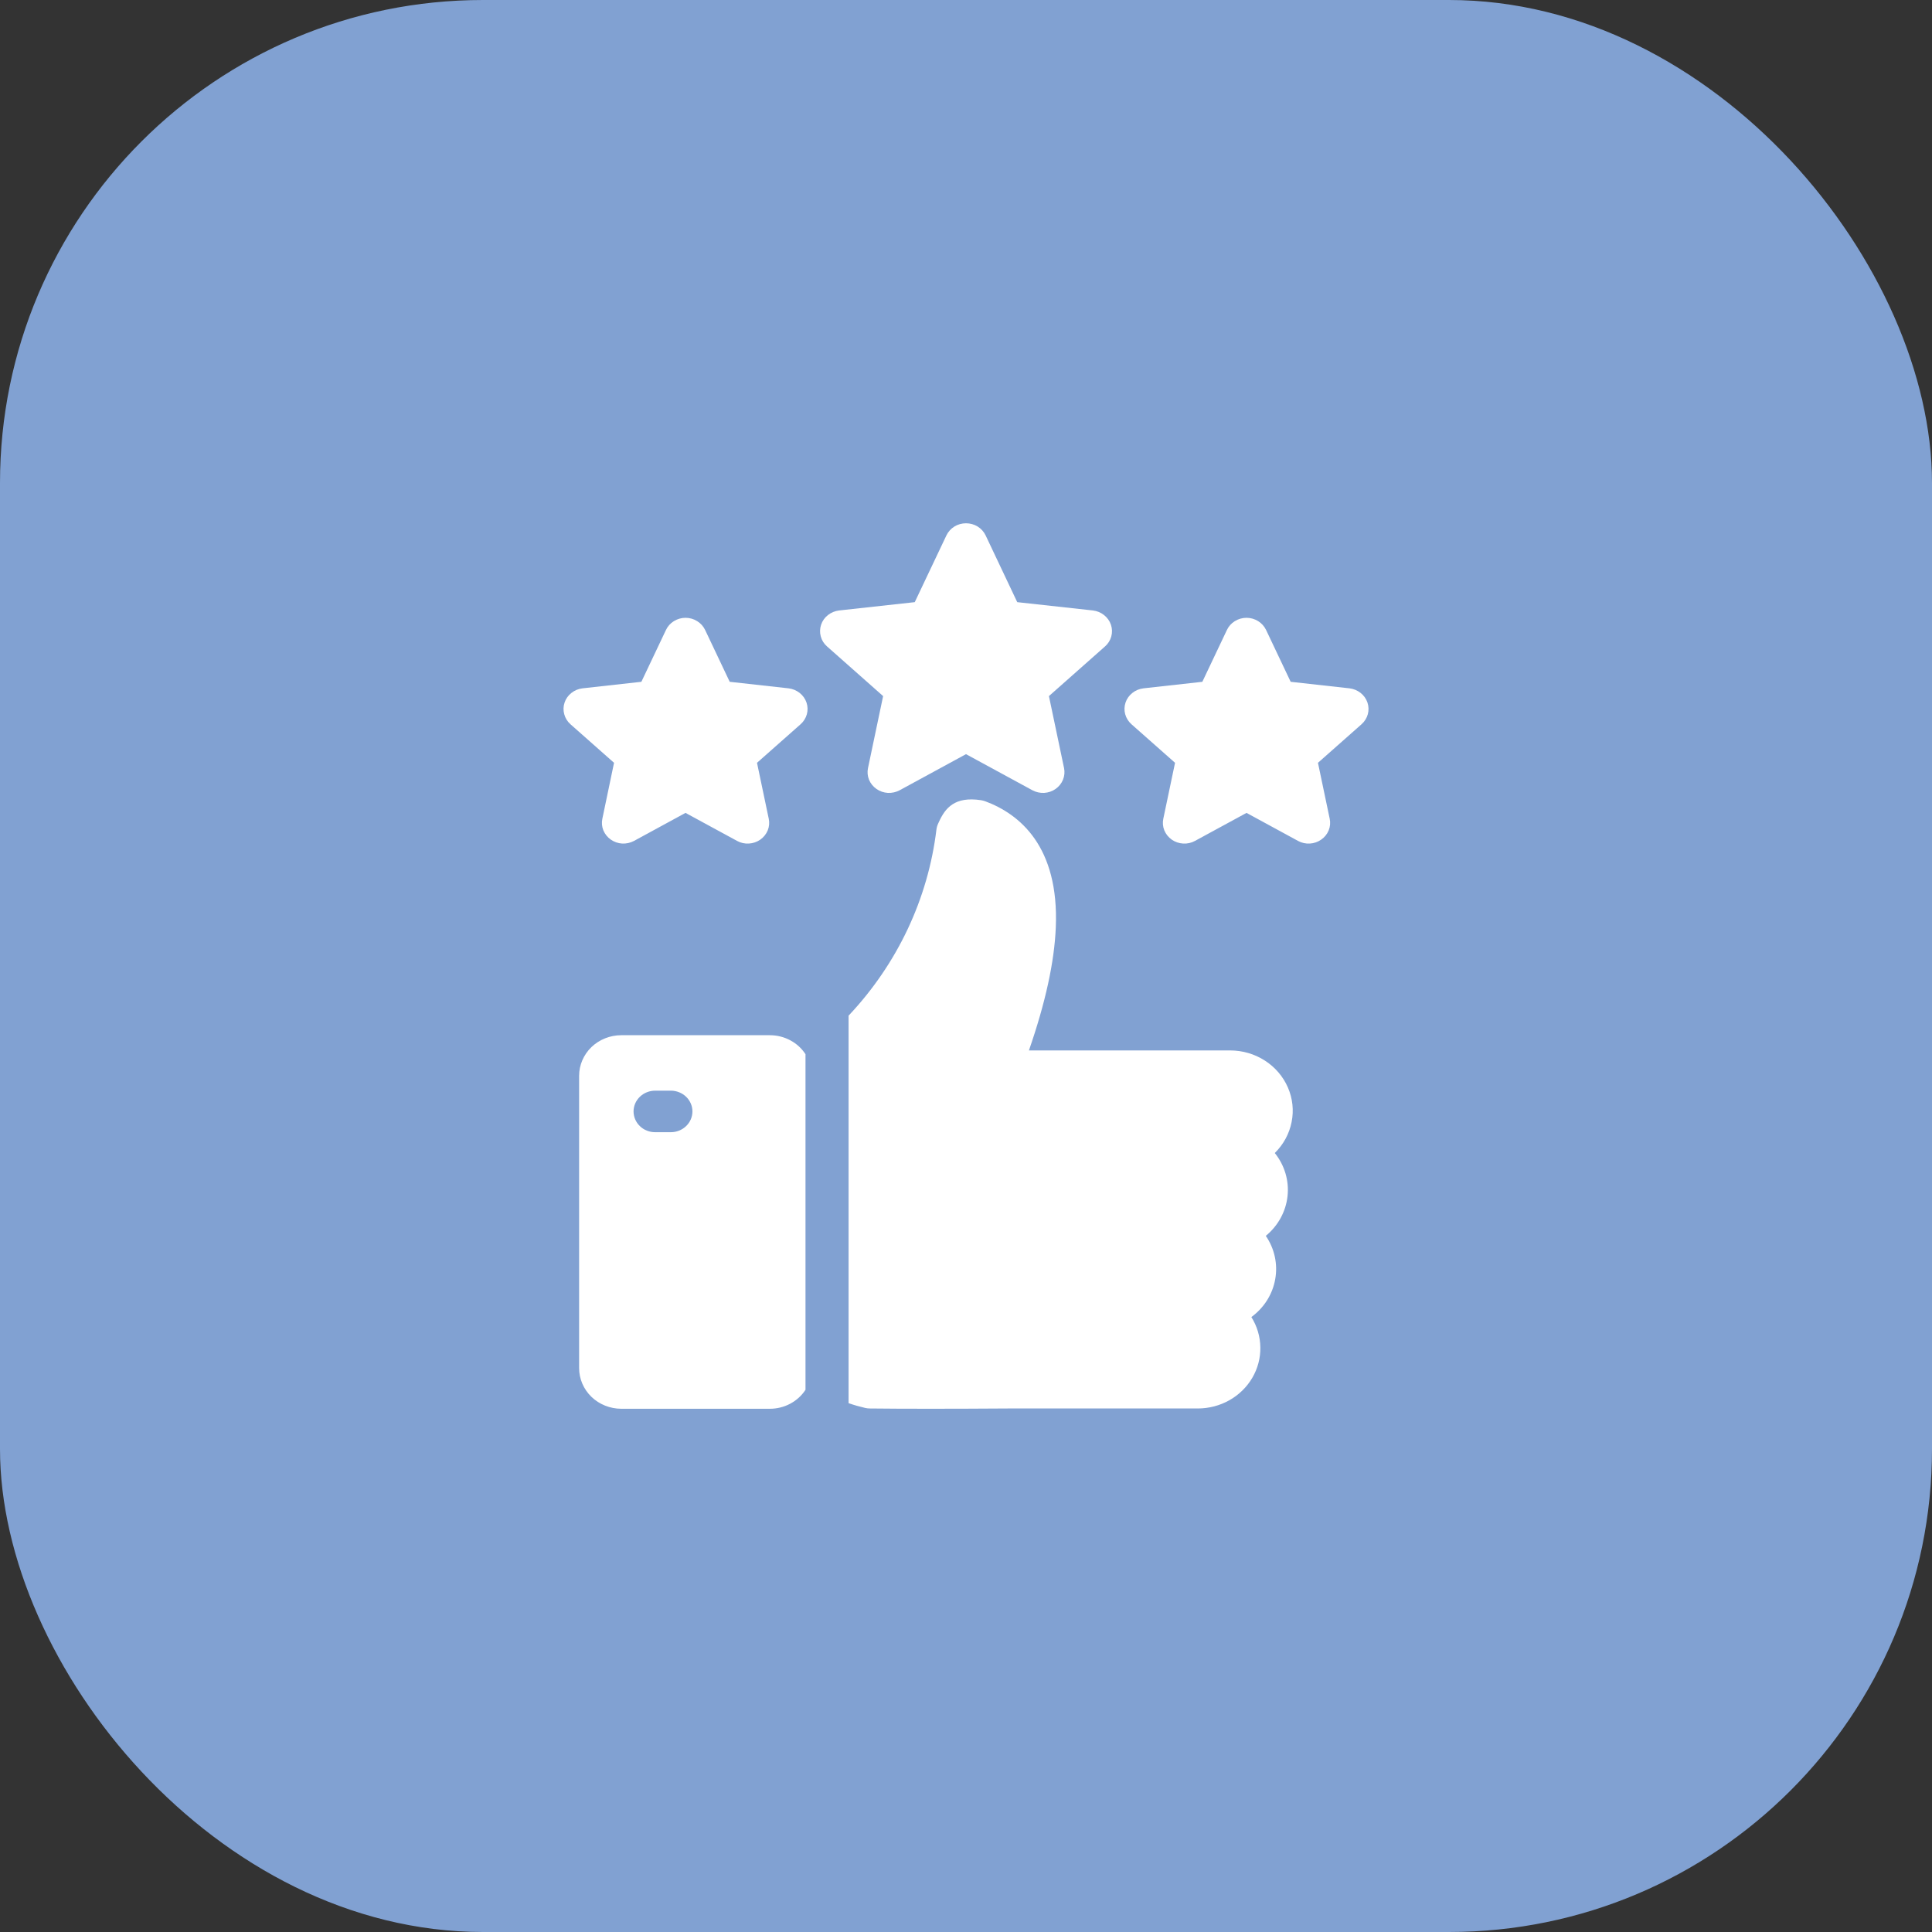 <svg width="40" height="40" viewBox="0 0 40 40" fill="none" xmlns="http://www.w3.org/2000/svg">
<rect x="0" y="0" width="40" height="40" fill="#333333" stroke="none"/>
<rect width="40" height="40" rx="10" fill="#81A1D2"/>
<path fill-rule="evenodd" clip-rule="evenodd" d="M25.469 21.748H21.303C21.647 20.754 21.829 19.917 21.859 19.203C21.93 17.52 21.106 16.854 20.402 16.591C20.372 16.58 20.341 16.572 20.31 16.567C19.765 16.484 19.57 16.732 19.442 17.011L19.425 17.048C19.406 17.088 19.393 17.131 19.388 17.174C19.214 18.611 18.578 19.958 17.569 21.028V29.051C17.681 29.09 17.796 29.123 17.913 29.15C17.945 29.157 17.977 29.161 18.009 29.161C18.358 29.165 18.774 29.167 19.253 29.167C19.732 29.167 20.273 29.165 20.874 29.161H24.799C25.028 29.161 25.254 29.102 25.452 28.991C25.65 28.88 25.814 28.719 25.927 28.527C26.04 28.334 26.098 28.116 26.094 27.895C26.091 27.674 26.027 27.457 25.908 27.268C26.17 27.077 26.347 26.797 26.402 26.484C26.458 26.172 26.388 25.851 26.207 25.587C26.461 25.379 26.622 25.085 26.657 24.765C26.692 24.446 26.597 24.126 26.393 23.872C26.572 23.696 26.693 23.474 26.741 23.232C26.79 22.991 26.763 22.741 26.664 22.514C26.565 22.287 26.399 22.093 26.186 21.957C25.974 21.821 25.724 21.748 25.469 21.748V21.748ZM16.698 14.546C16.671 14.467 16.622 14.398 16.556 14.346C16.49 14.294 16.41 14.261 16.325 14.251L15.108 14.116L14.599 13.043C14.563 12.968 14.506 12.904 14.434 12.86C14.363 12.815 14.279 12.791 14.193 12.791C14.108 12.791 14.024 12.815 13.952 12.86C13.88 12.904 13.823 12.968 13.788 13.043L13.279 14.116L12.062 14.251C11.977 14.261 11.897 14.293 11.831 14.346C11.764 14.398 11.715 14.467 11.689 14.546C11.662 14.624 11.66 14.708 11.682 14.787C11.703 14.867 11.748 14.939 11.811 14.995L12.713 15.793L12.471 16.951C12.454 17.031 12.461 17.115 12.492 17.192C12.524 17.268 12.577 17.335 12.646 17.383C12.715 17.431 12.797 17.46 12.882 17.465C12.967 17.469 13.052 17.45 13.127 17.41L14.193 16.83L15.26 17.41C15.335 17.451 15.419 17.47 15.505 17.465C15.59 17.46 15.672 17.432 15.741 17.384C15.81 17.335 15.864 17.268 15.895 17.192C15.926 17.115 15.933 17.031 15.916 16.951L15.673 15.793L16.575 14.995C16.638 14.939 16.683 14.867 16.705 14.788C16.727 14.708 16.724 14.624 16.698 14.546L16.698 14.546ZM28.312 14.546C28.338 14.624 28.341 14.708 28.319 14.788C28.297 14.867 28.252 14.939 28.189 14.995L27.287 15.793L27.53 16.951C27.547 17.031 27.54 17.115 27.509 17.192C27.478 17.268 27.424 17.335 27.355 17.383C27.286 17.432 27.204 17.46 27.119 17.465C27.034 17.47 26.949 17.451 26.874 17.41L25.808 16.83L24.741 17.41C24.666 17.451 24.582 17.47 24.496 17.465C24.411 17.46 24.329 17.432 24.26 17.384C24.191 17.335 24.137 17.268 24.106 17.192C24.075 17.115 24.068 17.031 24.085 16.951L24.328 15.793L23.426 14.995C23.363 14.939 23.318 14.867 23.296 14.787C23.274 14.708 23.277 14.624 23.303 14.546C23.329 14.467 23.379 14.398 23.445 14.346C23.511 14.293 23.591 14.261 23.676 14.251L24.893 14.116L25.402 13.043C25.437 12.968 25.494 12.904 25.566 12.86C25.638 12.815 25.722 12.791 25.807 12.791C25.893 12.791 25.977 12.815 26.049 12.86C26.12 12.904 26.177 12.968 26.213 13.043L26.722 14.116L27.939 14.251C28.024 14.261 28.104 14.294 28.17 14.346C28.236 14.398 28.285 14.467 28.312 14.546H28.312ZM23.001 12.935C22.975 12.857 22.925 12.787 22.859 12.735C22.793 12.682 22.713 12.649 22.628 12.639L21.061 12.467L20.406 11.084C20.37 11.009 20.313 10.946 20.241 10.901C20.169 10.857 20.086 10.834 20 10.834C19.915 10.834 19.831 10.857 19.76 10.901C19.688 10.946 19.631 11.009 19.595 11.084L18.939 12.467L17.373 12.639C17.288 12.649 17.207 12.682 17.142 12.734C17.075 12.786 17.026 12.856 17 12.934C16.974 13.012 16.971 13.096 16.993 13.176C17.014 13.256 17.059 13.328 17.122 13.383L18.284 14.412L17.971 15.902C17.954 15.982 17.961 16.066 17.992 16.143C18.023 16.219 18.077 16.286 18.146 16.334C18.215 16.383 18.297 16.411 18.382 16.416C18.468 16.42 18.552 16.401 18.627 16.361L20 15.614L21.374 16.361C21.448 16.401 21.533 16.42 21.618 16.416C21.704 16.411 21.786 16.383 21.855 16.334C21.924 16.286 21.977 16.219 22.008 16.143C22.039 16.066 22.047 15.982 22.03 15.902L21.717 14.412L22.879 13.383C22.942 13.328 22.986 13.256 23.008 13.177C23.03 13.097 23.027 13.013 23.001 12.935L23.001 12.935ZM16.677 21.826C16.599 21.706 16.49 21.606 16.361 21.538C16.232 21.469 16.087 21.433 15.939 21.433H12.862C12.631 21.433 12.409 21.522 12.245 21.679C12.082 21.837 11.99 22.051 11.99 22.273V28.325C11.99 28.548 12.082 28.762 12.245 28.92C12.409 29.078 12.631 29.166 12.862 29.167H15.939C16.087 29.167 16.232 29.131 16.361 29.062C16.49 28.993 16.599 28.894 16.677 28.774V21.826ZM13.117 23.011C13.117 22.897 13.164 22.788 13.248 22.707C13.331 22.627 13.445 22.581 13.563 22.581H13.89C14.008 22.581 14.122 22.627 14.205 22.707C14.289 22.788 14.336 22.897 14.336 23.011C14.336 23.125 14.289 23.234 14.205 23.315C14.122 23.395 14.008 23.441 13.89 23.441H13.563C13.504 23.441 13.447 23.43 13.392 23.408C13.338 23.387 13.289 23.355 13.248 23.315C13.206 23.275 13.174 23.228 13.151 23.175C13.129 23.123 13.117 23.067 13.117 23.011Z" fill="white"/>
</svg>
